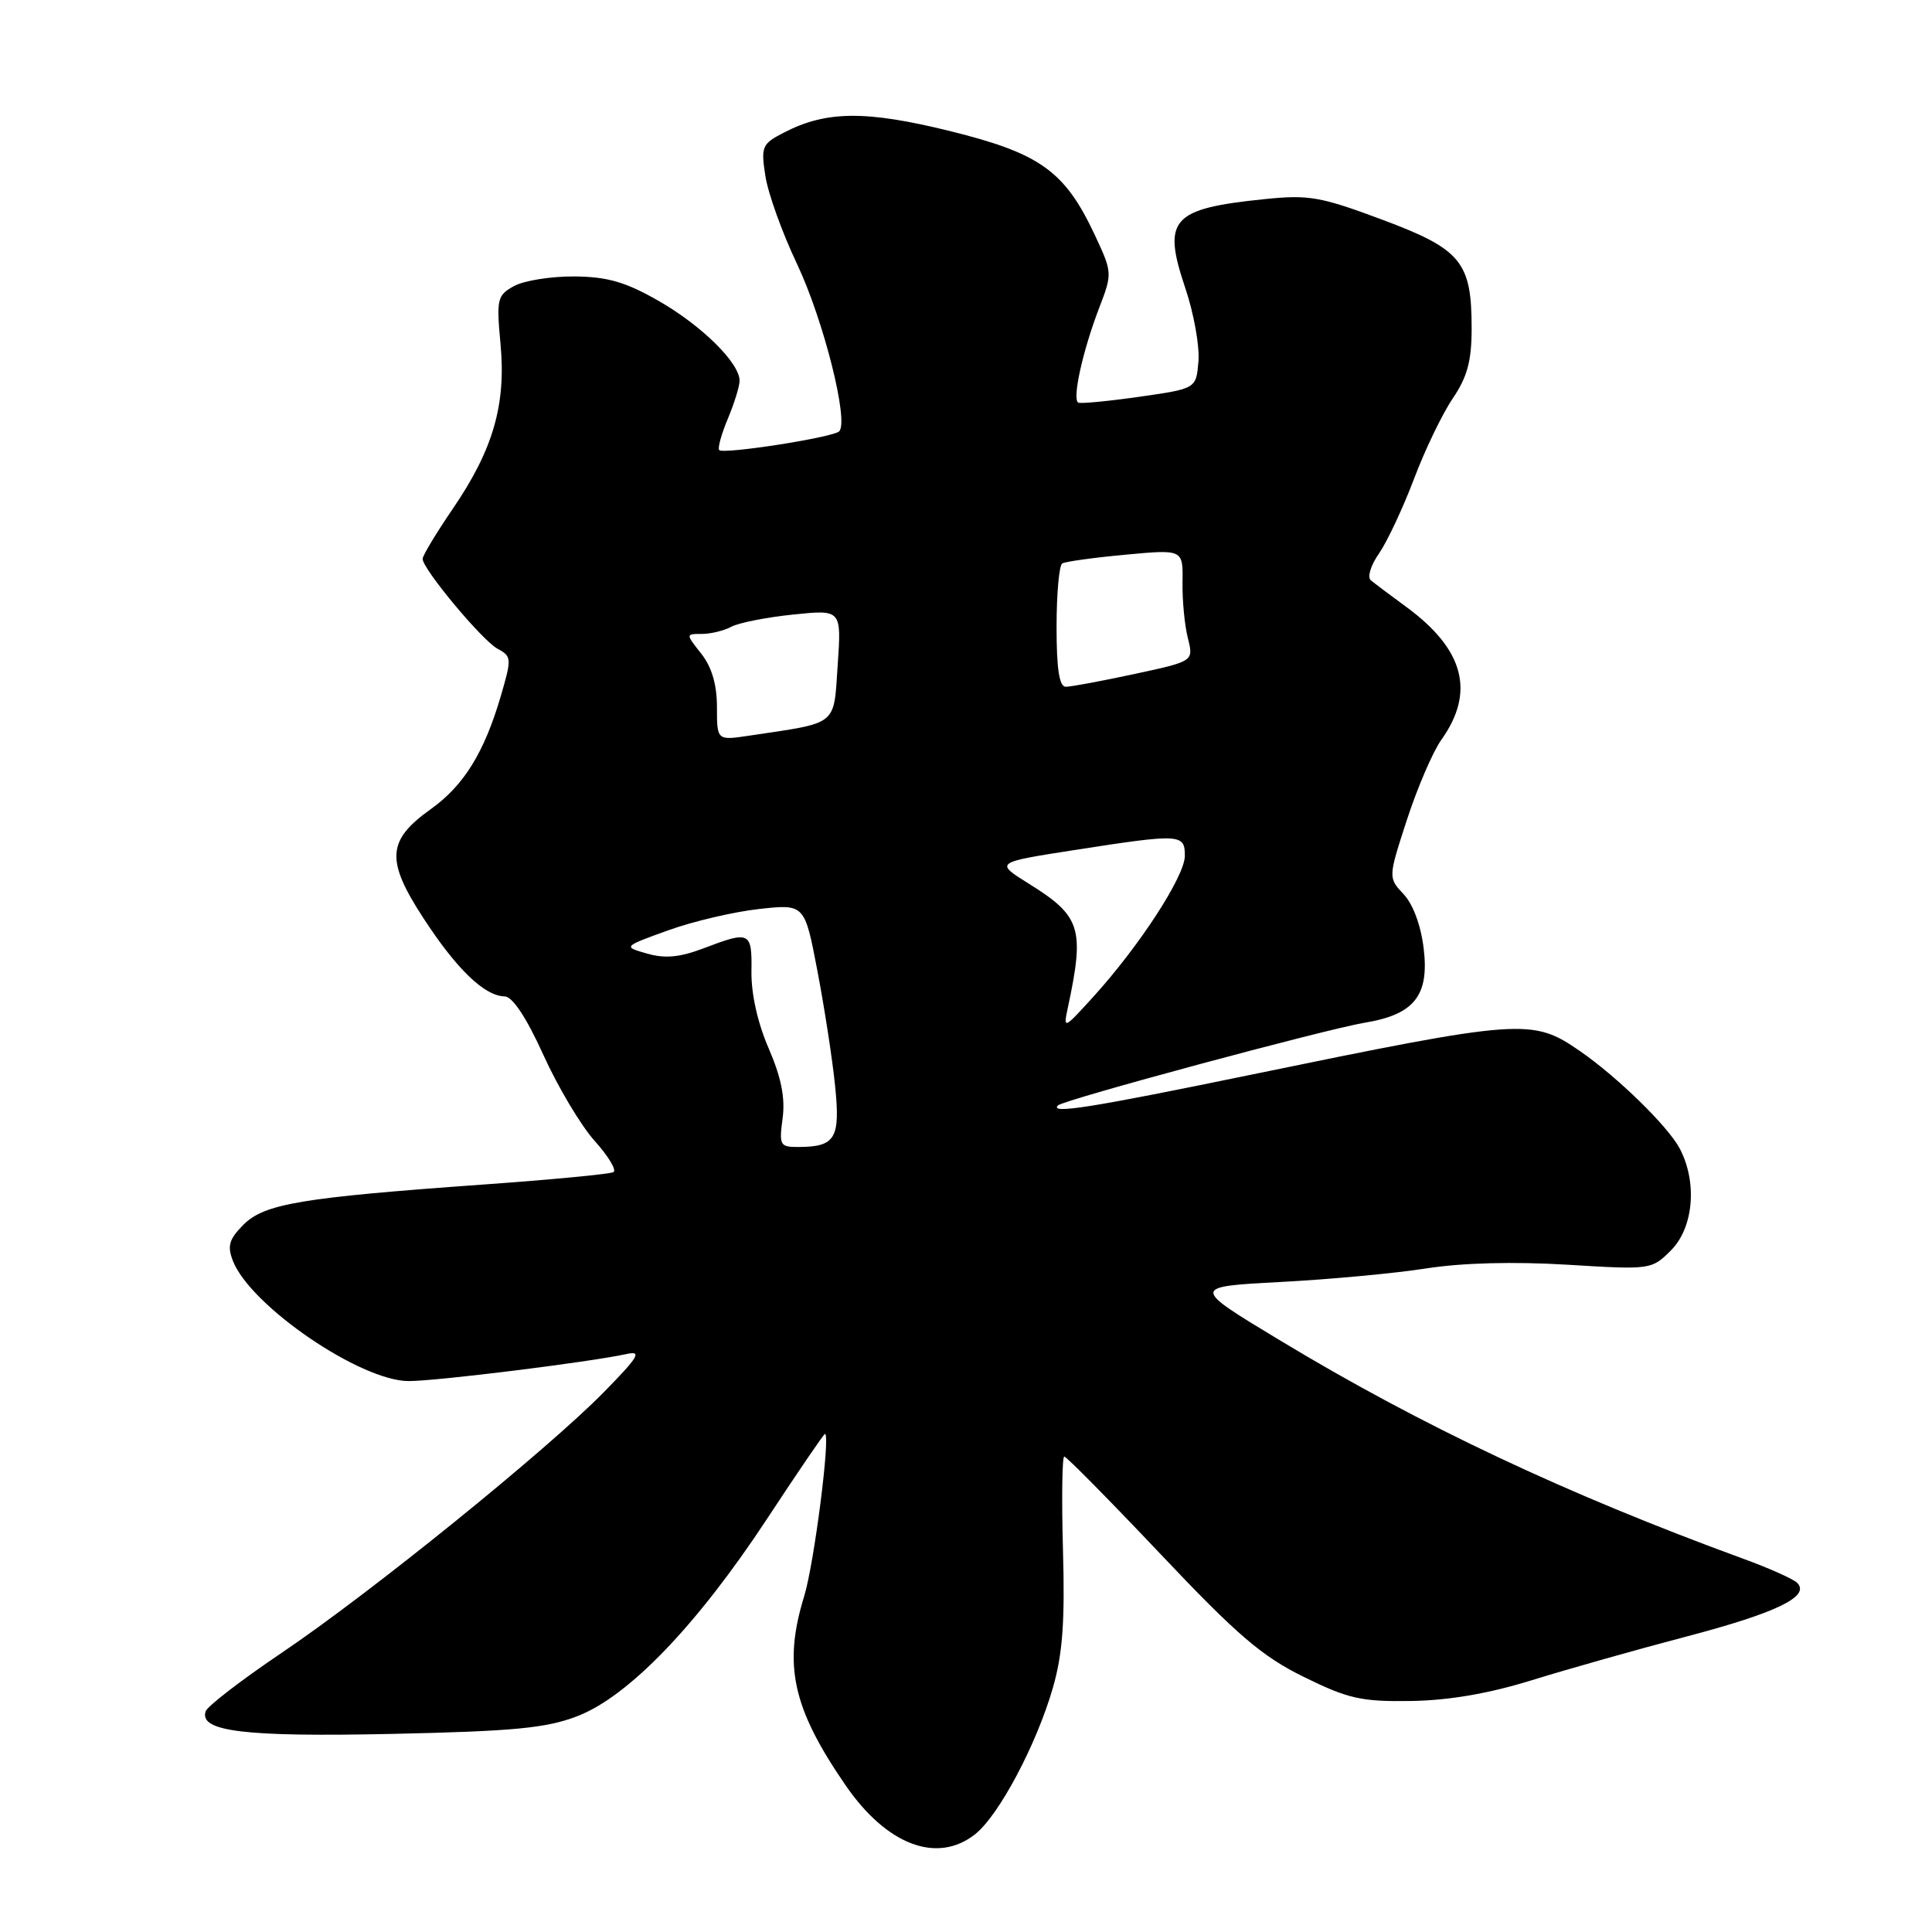 <?xml version="1.0" encoding="UTF-8" standalone="no"?>
<!DOCTYPE svg PUBLIC "-//W3C//DTD SVG 1.1//EN" "http://www.w3.org/Graphics/SVG/1.1/DTD/svg11.dtd" >
<svg xmlns="http://www.w3.org/2000/svg" xmlns:xlink="http://www.w3.org/1999/xlink" version="1.1" viewBox="0 0 256 256">
 <g >
 <path fill="currentColor"
d=" M 129.19 243.06 C 132.34 240.59 137.34 231.18 139.51 223.65 C 140.80 219.17 141.12 214.89 140.85 205.40 C 140.66 198.58 140.74 193.00 141.02 193.00 C 141.31 193.00 147.06 198.83 153.80 205.95 C 163.94 216.67 167.21 219.47 172.76 222.20 C 178.66 225.10 180.37 225.49 186.98 225.39 C 192.02 225.31 197.30 224.40 203.00 222.63 C 207.68 221.18 216.90 218.57 223.50 216.84 C 235.43 213.70 239.92 211.52 238.13 209.73 C 237.62 209.22 234.35 207.76 230.85 206.49 C 207.58 197.98 188.29 188.89 169.66 177.64 C 157.82 170.50 157.82 170.50 169.66 169.87 C 176.17 169.53 184.88 168.72 189.00 168.07 C 193.75 167.33 200.59 167.15 207.66 167.58 C 218.75 168.26 218.85 168.24 221.41 165.68 C 224.41 162.68 224.93 156.67 222.58 152.20 C 221.04 149.27 214.36 142.74 209.39 139.30 C 203.02 134.89 201.82 134.98 165.50 142.46 C 144.54 146.78 139.02 147.65 140.19 146.47 C 140.94 145.73 175.59 136.39 180.86 135.51 C 187.39 134.43 189.39 131.92 188.65 125.72 C 188.29 122.67 187.25 119.83 185.99 118.49 C 183.93 116.29 183.93 116.29 186.44 108.58 C 187.83 104.33 189.87 99.58 190.99 98.02 C 195.50 91.69 194.00 86.04 186.34 80.42 C 184.23 78.88 182.11 77.28 181.63 76.88 C 181.15 76.48 181.64 74.88 182.73 73.33 C 183.81 71.77 185.89 67.34 187.35 63.49 C 188.80 59.63 191.12 54.82 192.50 52.79 C 194.43 49.94 195.00 47.83 195.00 43.50 C 195.00 34.69 193.63 33.02 183.13 29.10 C 174.96 26.05 173.41 25.78 167.52 26.39 C 155.21 27.65 153.98 29.04 157.06 38.18 C 158.19 41.52 158.97 45.88 158.80 47.88 C 158.50 51.50 158.50 51.50 151.00 52.57 C 146.88 53.16 143.22 53.51 142.88 53.35 C 142.04 52.94 143.45 46.53 145.63 40.84 C 147.41 36.21 147.40 36.13 145.07 31.14 C 141.10 22.67 137.84 20.33 125.93 17.38 C 114.76 14.62 109.48 14.66 103.87 17.57 C 100.96 19.07 100.81 19.42 101.42 23.33 C 101.77 25.63 103.66 30.88 105.62 35.00 C 109.13 42.42 112.52 55.89 111.19 57.16 C 110.34 57.97 95.89 60.22 95.30 59.64 C 95.07 59.41 95.58 57.54 96.44 55.49 C 97.30 53.43 98.00 51.17 98.00 50.45 C 98.00 48.09 92.98 43.14 87.29 39.88 C 82.88 37.36 80.51 36.67 76.10 36.63 C 73.02 36.61 69.43 37.18 68.12 37.90 C 65.88 39.13 65.77 39.61 66.32 45.57 C 67.07 53.61 65.35 59.57 60.02 67.38 C 57.81 70.62 56.00 73.62 56.00 74.05 C 56.00 75.40 63.90 84.88 65.94 85.97 C 67.80 86.97 67.82 87.24 66.35 92.26 C 64.15 99.75 61.45 104.10 57.06 107.23 C 51.27 111.36 51.10 113.98 56.10 121.65 C 60.51 128.43 64.20 131.98 66.88 132.03 C 67.92 132.06 69.77 134.86 72.00 139.78 C 73.92 144.03 76.98 149.15 78.79 151.17 C 80.60 153.18 81.73 155.05 81.29 155.31 C 80.86 155.57 73.08 156.31 64.00 156.96 C 39.88 158.69 35.05 159.50 32.26 162.28 C 30.35 164.20 30.09 165.09 30.86 167.07 C 33.18 173.03 47.76 183.00 54.16 183.00 C 57.89 183.00 78.17 180.48 83.00 179.42 C 85.11 178.95 84.65 179.74 80.00 184.48 C 72.48 192.14 49.06 211.10 37.32 219.01 C 32.00 222.60 27.47 226.08 27.25 226.76 C 26.35 229.44 32.44 230.17 52.00 229.75 C 68.08 229.40 72.37 228.99 76.48 227.41 C 83.27 224.81 92.35 215.37 101.64 201.25 C 105.71 195.06 109.16 190.00 109.31 190.00 C 110.08 190.00 107.88 207.20 106.56 211.50 C 103.75 220.63 105.00 226.32 112.05 236.57 C 117.49 244.48 124.17 247.01 129.19 243.06 Z  M 103.70 148.18 C 104.06 145.49 103.52 142.77 101.86 138.93 C 100.40 135.58 99.53 131.68 99.57 128.75 C 99.65 123.45 99.38 123.31 93.27 125.64 C 90.09 126.85 88.14 127.04 85.76 126.36 C 82.54 125.44 82.54 125.44 88.52 123.28 C 91.81 122.09 97.23 120.82 100.56 120.45 C 106.62 119.78 106.62 119.78 108.31 128.64 C 109.24 133.51 110.30 140.36 110.65 143.85 C 111.37 150.83 110.70 151.96 105.85 151.98 C 103.34 152.00 103.22 151.78 103.70 148.18 Z  M 141.50 133.50 C 143.74 123.03 143.23 121.39 136.35 117.11 C 131.81 114.28 131.81 114.28 142.34 112.64 C 156.43 110.45 157.00 110.48 157.00 113.39 C 157.00 116.08 151.05 125.25 144.94 132.00 C 140.93 136.42 140.87 136.44 141.50 133.50 Z  M 95.00 93.70 C 95.00 90.73 94.32 88.40 92.93 86.63 C 90.85 84.00 90.85 84.00 92.99 84.00 C 94.17 84.00 95.94 83.57 96.92 83.04 C 97.90 82.52 101.59 81.79 105.10 81.43 C 111.50 80.77 111.50 80.77 111.00 88.10 C 110.44 96.28 111.18 95.70 99.27 97.48 C 95.00 98.12 95.00 98.12 95.00 93.70 Z  M 140.00 83.06 C 140.00 78.69 140.34 74.91 140.75 74.66 C 141.16 74.41 144.93 73.89 149.13 73.50 C 156.76 72.79 156.76 72.79 156.69 77.14 C 156.65 79.54 156.97 82.88 157.40 84.56 C 158.17 87.62 158.17 87.62 150.31 89.31 C 145.99 90.24 141.90 91.00 141.23 91.00 C 140.36 91.00 140.00 88.67 140.00 83.06 Z "/>
</g>
</svg>